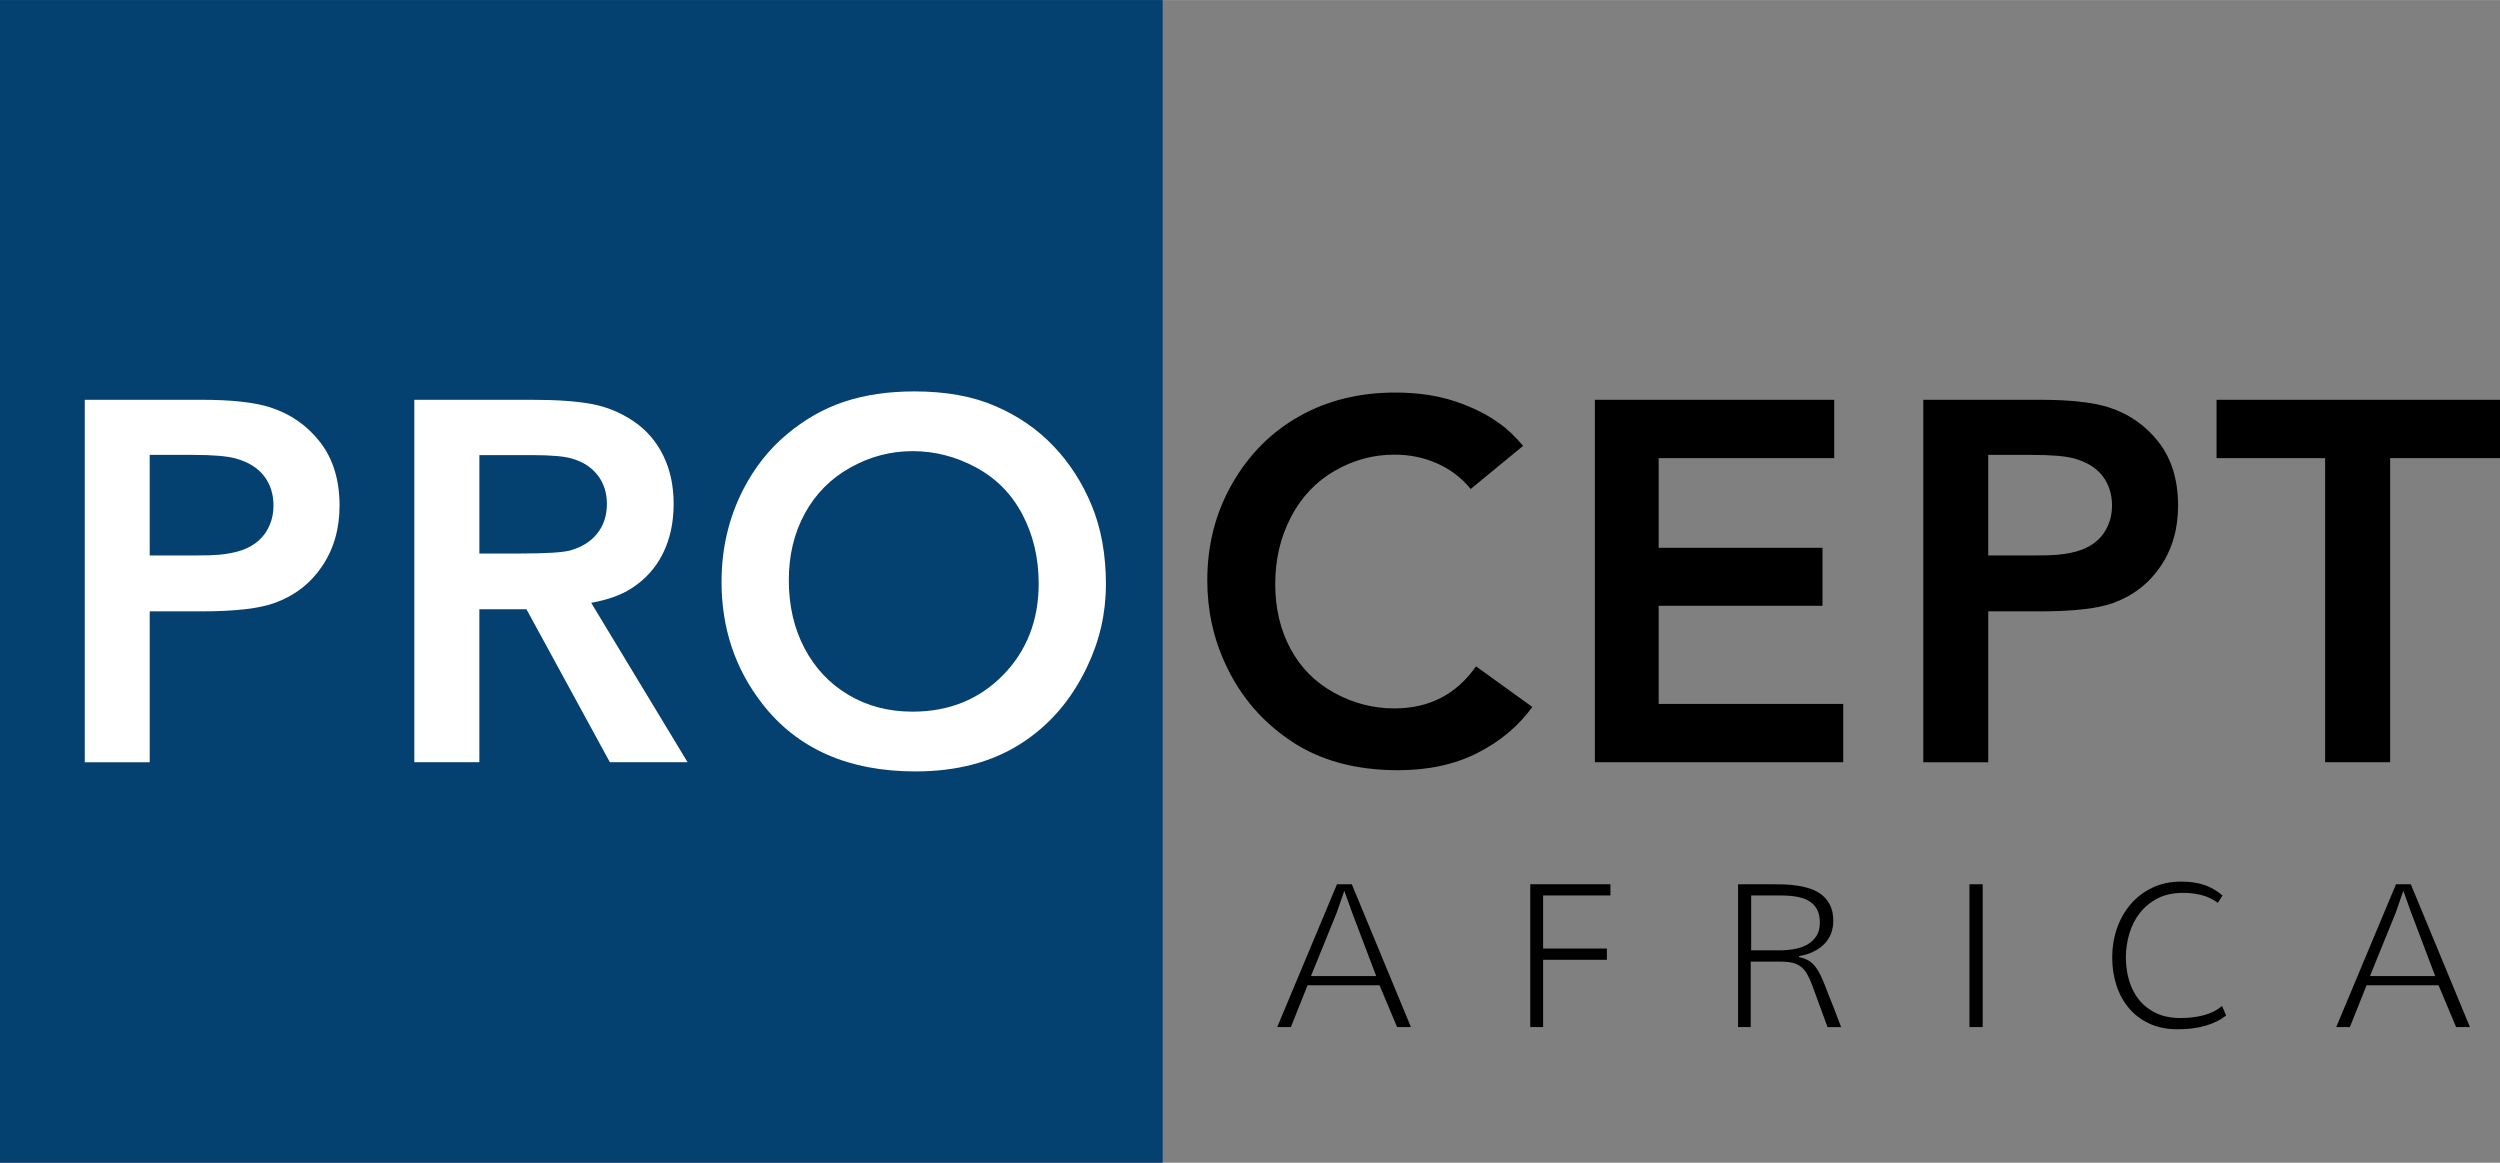 <?xml version="1.0" encoding="UTF-8"?>
<!DOCTYPE svg PUBLIC "-//W3C//DTD SVG 1.1//EN" "http://www.w3.org/Graphics/SVG/1.1/DTD/svg11.dtd">
<!-- Creator: CorelDRAW 2019 (64-Bit Evaluation Version) -->
<svg xmlns="http://www.w3.org/2000/svg" xml:space="preserve" width="1.634in" height="0.76in" version="1.1" style="shape-rendering:geometricPrecision; text-rendering:geometricPrecision; image-rendering:optimizeQuality; fill-rule:evenodd; clip-rule:evenodd"
viewBox="0 0 1642.82 764.01"
 xmlns:xlink="http://www.w3.org/1999/xlink">
 <rect x="0" y="0" width="1642.82" height="764.01" fill="#808080" stroke="none"/>
 <defs>
  <style type="text/css">
   <![CDATA[
    .fil0 {fill:#044070}
    .fil2 {fill:black;fill-rule:nonzero}
    .fil1 {fill:white;fill-rule:nonzero}
   ]]>
  </style>
 </defs>
 <g id="Layer_x0020_1">
  <polygon class="fil0" points="-0,0 764.01,0 764.01,764.01 -0,764.01 "/>
  <path class="fil1" d="M55.69 262.67l76.93 0c19.61,0 34.58,1.67 44.81,4.92 13.58,4.36 24.53,12.07 33.02,23.02 8.44,10.95 12.68,24.86 12.68,41.62 0,15.2 -3.8,28.44 -11.4,39.73 -7.6,11.28 -17.93,19.33 -31,24.14 -10.06,3.69 -26.09,5.59 -48.1,5.59l-34.25 0 0 99.17 -42.68 0 0 -238.17zm42.68 102.3l29.67 0c7.6,0 12.85,-0.17 15.7,-0.45 5.98,-0.56 11.12,-1.56 15.37,-3.07 4.24,-1.45 7.93,-3.63 11.06,-6.43 3.13,-2.85 5.47,-6.26 7.09,-10.17 1.67,-3.91 2.46,-8.16 2.46,-12.63 0,-7.48 -2.01,-13.96 -6.15,-19.38 -4.08,-5.36 -10.22,-9.22 -18.38,-11.51 -5.7,-1.67 -15.25,-2.46 -28.66,-2.46l-28.16 0 0 66.09zm216.63 35.36l0 100.51 -42.74 0 0 -238.17 77.27 0c16.59,0 29.72,0.95 39.45,2.8 9.83,1.84 18.94,5.64 27.32,11.28 8.44,5.7 14.92,13.18 19.5,22.46 4.58,9.27 6.87,19.89 6.87,31.9 0,12.24 -2.34,23.07 -7.09,32.63 -4.75,9.55 -11.73,17.21 -20.89,23.02 -6.65,4.24 -15.37,7.38 -26.2,9.33l63.35 104.75 -51.07 0 -54.81 -100.51 -30.95 0zm0 -36.65l27.15 0c16.59,0 27.43,-0.67 32.41,-1.96 7.76,-2.18 13.74,-5.92 17.94,-11.23 4.19,-5.31 6.31,-11.73 6.31,-19.39 0,-7.32 -2.01,-13.58 -6.03,-18.83 -4.08,-5.25 -9.66,-8.88 -16.87,-10.95 -5.25,-1.56 -13.97,-2.29 -26.21,-2.29l-34.69 0 0 64.64zm411.73 20.28c0,19 -4.13,36.99 -12.29,54.03 -10.39,21.96 -25.03,38.88 -44.02,50.9 -19,12.01 -41.9,17.99 -68.77,17.99 -43.97,0 -77.43,-14.69 -100.51,-44.19 -17.99,-23.02 -26.99,-49.78 -26.99,-80.34 0,-21.95 4.75,-42.18 14.25,-60.73 7.43,-14.41 16.98,-26.53 28.72,-36.31 11.73,-9.83 24.36,-16.98 37.88,-21.45 13.58,-4.47 28.83,-6.7 45.87,-6.7 20.62,0 38.38,3.18 53.24,9.66 14.92,6.43 27.65,15.2 38.21,26.32 10.62,11.12 19,24.19 25.14,39.1 6.15,14.97 9.28,32.24 9.28,51.73zm-44.19 -0.67c0,-16.65 -3.58,-31.73 -10.67,-45.25 -7.09,-13.47 -17.21,-23.74 -30.45,-30.89 -13.18,-7.15 -27.1,-10.73 -41.73,-10.73 -14.42,0 -28.05,3.58 -40.89,10.78 -12.91,7.21 -22.85,17.26 -29.89,30.11 -7.04,12.9 -10.56,27.48 -10.56,43.86 0,16.81 3.46,31.73 10.34,44.81 6.87,13.02 16.48,23.24 28.77,30.56 12.35,7.38 26.43,11.06 42.24,11.06 23.8,0 43.52,-7.93 59.28,-23.86 15.7,-15.98 23.58,-36.09 23.58,-60.45z"/>
  <path class="fil2" d="M1000.87 292.95l-34.42 28.33c-5.98,-7.32 -13.29,-12.91 -22.01,-16.76 -8.66,-3.91 -18.04,-5.81 -28.21,-5.81 -13.74,0 -26.82,3.52 -39.1,10.61 -12.35,7.09 -21.96,17.26 -28.83,30.45 -6.87,13.18 -10.33,27.88 -10.33,44.02 0,15.81 3.35,29.95 10,42.4 6.65,12.46 16.26,22.13 28.72,29 12.51,6.87 25.7,10.28 39.55,10.28 22.91,0 40.79,-9.22 53.69,-27.65l36.99 26.7c-9.05,12.51 -21.06,22.57 -35.93,30.17 -14.91,7.6 -32.35,11.39 -52.29,11.39 -27.82,0 -51.23,-6.37 -70.22,-19.11 -19,-12.68 -33.3,-29.33 -42.91,-50 -8.16,-17.32 -12.23,-35.87 -12.23,-55.65 0,-23.35 5.48,-44.58 16.42,-63.63 10.95,-19.11 25.64,-33.86 44.03,-44.19 18.38,-10.39 39.45,-15.59 63.13,-15.59 14.69,0 27.77,1.96 39.16,5.75 11.39,3.8 21.12,8.6 29.05,14.42 5.03,3.46 10.28,8.44 15.76,14.86zm47.18 -30.28l157.27 0 0 38.32 -115.37 0 0 58.94 107.66 0 0 38.1 -107.66 0 0 64.48 121.29 0 0 38.32 -163.19 0 0 -238.17zm215.79 0l76.93 0c19.61,0 34.58,1.67 44.81,4.92 13.58,4.36 24.53,12.07 33.02,23.02 8.44,10.95 12.68,24.86 12.68,41.62 0,15.2 -3.8,28.44 -11.4,39.73 -7.6,11.28 -17.93,19.33 -31,24.14 -10.06,3.69 -26.09,5.59 -48.1,5.59l-34.25 0 0 99.17 -42.68 0 0 -238.17zm42.68 102.3l29.67 0c7.6,0 12.85,-0.17 15.7,-0.45 5.98,-0.56 11.12,-1.56 15.37,-3.07 4.24,-1.45 7.93,-3.63 11.06,-6.43 3.13,-2.85 5.47,-6.26 7.09,-10.17 1.67,-3.91 2.46,-8.16 2.46,-12.63 0,-7.48 -2.01,-13.96 -6.15,-19.38 -4.08,-5.36 -10.22,-9.22 -18.38,-11.51 -5.7,-1.67 -15.25,-2.46 -28.66,-2.46l-28.16 0 0 66.09zm336.3 -102.3l0 38.32 -72.18 0 0 199.84 -42.74 0 0 -199.84 -71.34 0 0 -38.32 186.27 0z"/>
  <path class="fil2" d="M848.27 674.88l-8.98 0 39.28 -93.87 9.73 0 38.86 93.87 -9.09 0 -11.53 -27.46 -47.31 0 -10.96 27.46zm13.2 -33.53l42.87 0 -15.84 -41.77 -5.11 -14.26 -4.95 14.26 -16.97 41.77zm152.56 33.53l-8.45 0 0 -93.87 52.68 0 0 7.39 -44.23 0 0 34.86 41.9 0 0 7.39 -41.9 0 0 44.23zm186.89 0l-9.81 -26.8c-1.14,-3.14 -2.31,-5.74 -3.48,-7.83 -1.17,-2.09 -2.53,-3.74 -4.14,-5 -1.58,-1.23 -3.48,-2.11 -5.68,-2.64 -2.18,-0.51 -4.91,-0.77 -8.12,-0.77l-19.23 0 0 43.04 -8.32 0 0 -93.87 22.02 0c2.53,0 5.28,0.04 8.27,0.13 2.97,0.09 5.96,0.35 8.98,0.84 2.99,0.46 5.9,1.19 8.69,2.16 2.8,0.97 5.26,2.36 7.44,4.14 2.15,1.78 3.89,4.03 5.21,6.75 1.3,2.73 1.96,6.07 1.96,10.03 0,3.13 -0.53,6.01 -1.59,8.61 -1.05,2.59 -2.57,4.89 -4.53,6.84 -1.98,1.94 -4.36,3.59 -7.11,4.89 -2.75,1.32 -5.79,2.24 -9.15,2.81 -0.09,0.25 -0.13,0.42 -0.13,0.51 0,0.04 0.02,0.09 0.04,0.11 0.02,0.02 0.02,0.04 0.02,0.09 3.1,0.59 5.61,1.65 7.53,3.13 1.92,1.47 3.61,3.52 5.13,6.09 1.5,2.57 2.97,5.79 4.4,9.59 1.45,3.83 3.23,8.39 5.39,13.69l5.15 13.47 -8.96 0zm-50.19 -50.44l18.91 0c3.14,0 6.27,-0.27 9.37,-0.82 3.13,-0.53 5.94,-1.47 8.43,-2.86 2.49,-1.39 4.53,-3.23 6.1,-5.59 1.56,-2.33 2.35,-5.3 2.35,-8.91 0,-3.61 -0.64,-6.58 -1.94,-8.87 -1.3,-2.31 -3.08,-4.11 -5.39,-5.46 -2.29,-1.32 -5.02,-2.24 -8.16,-2.77 -3.12,-0.51 -6.56,-0.77 -10.25,-0.77l-19.41 0 0 36.04zm152.16 50.44l-8.71 0 0 -93.87 8.71 0 0 93.87zm154.5 -81.62c-5.68,-4.38 -13.31,-6.58 -22.95,-6.58 -6.4,0 -11.95,1.21 -16.64,3.63 -4.69,2.44 -8.56,5.63 -11.66,9.61 -3.1,3.96 -5.39,8.47 -6.89,13.56 -1.52,5.06 -2.27,10.23 -2.27,15.52 0,5.33 0.7,10.38 2.09,15.2 1.41,4.8 3.57,9.04 6.51,12.72 2.95,3.67 6.69,6.6 11.22,8.76 4.53,2.18 9.95,3.25 16.22,3.25 5.7,0 10.89,-0.66 15.56,-1.96 4.66,-1.3 8.52,-3.3 11.57,-5.99l2.71 6.25c-3.7,2.97 -8.23,5.22 -13.6,6.78 -5.37,1.54 -11.49,2.31 -18.31,2.31 -6.96,0 -13.12,-1.23 -18.46,-3.7 -5.37,-2.49 -9.84,-5.85 -13.45,-10.12 -3.63,-4.27 -6.36,-9.26 -8.23,-14.99 -1.87,-5.72 -2.81,-11.84 -2.81,-18.37 0,-6.69 1.03,-13.05 3.1,-19.06 2.07,-6.03 5.06,-11.31 8.98,-15.89 3.9,-4.58 8.67,-8.21 14.28,-10.89 5.59,-2.68 11.95,-4.03 19.04,-4.03 5.68,0 10.67,0.72 14.99,2.16 4.34,1.43 8.36,3.76 12.1,6.98l-3.1 4.84zm86.79 81.62l-8.98 0 39.28 -93.87 9.73 0 38.86 93.87 -9.09 0 -11.53 -27.46 -47.31 0 -10.96 27.46zm13.2 -33.53l42.87 0 -15.84 -41.77 -5.11 -14.26 -4.95 14.26 -16.97 41.77z"/>
 </g>
</svg>

